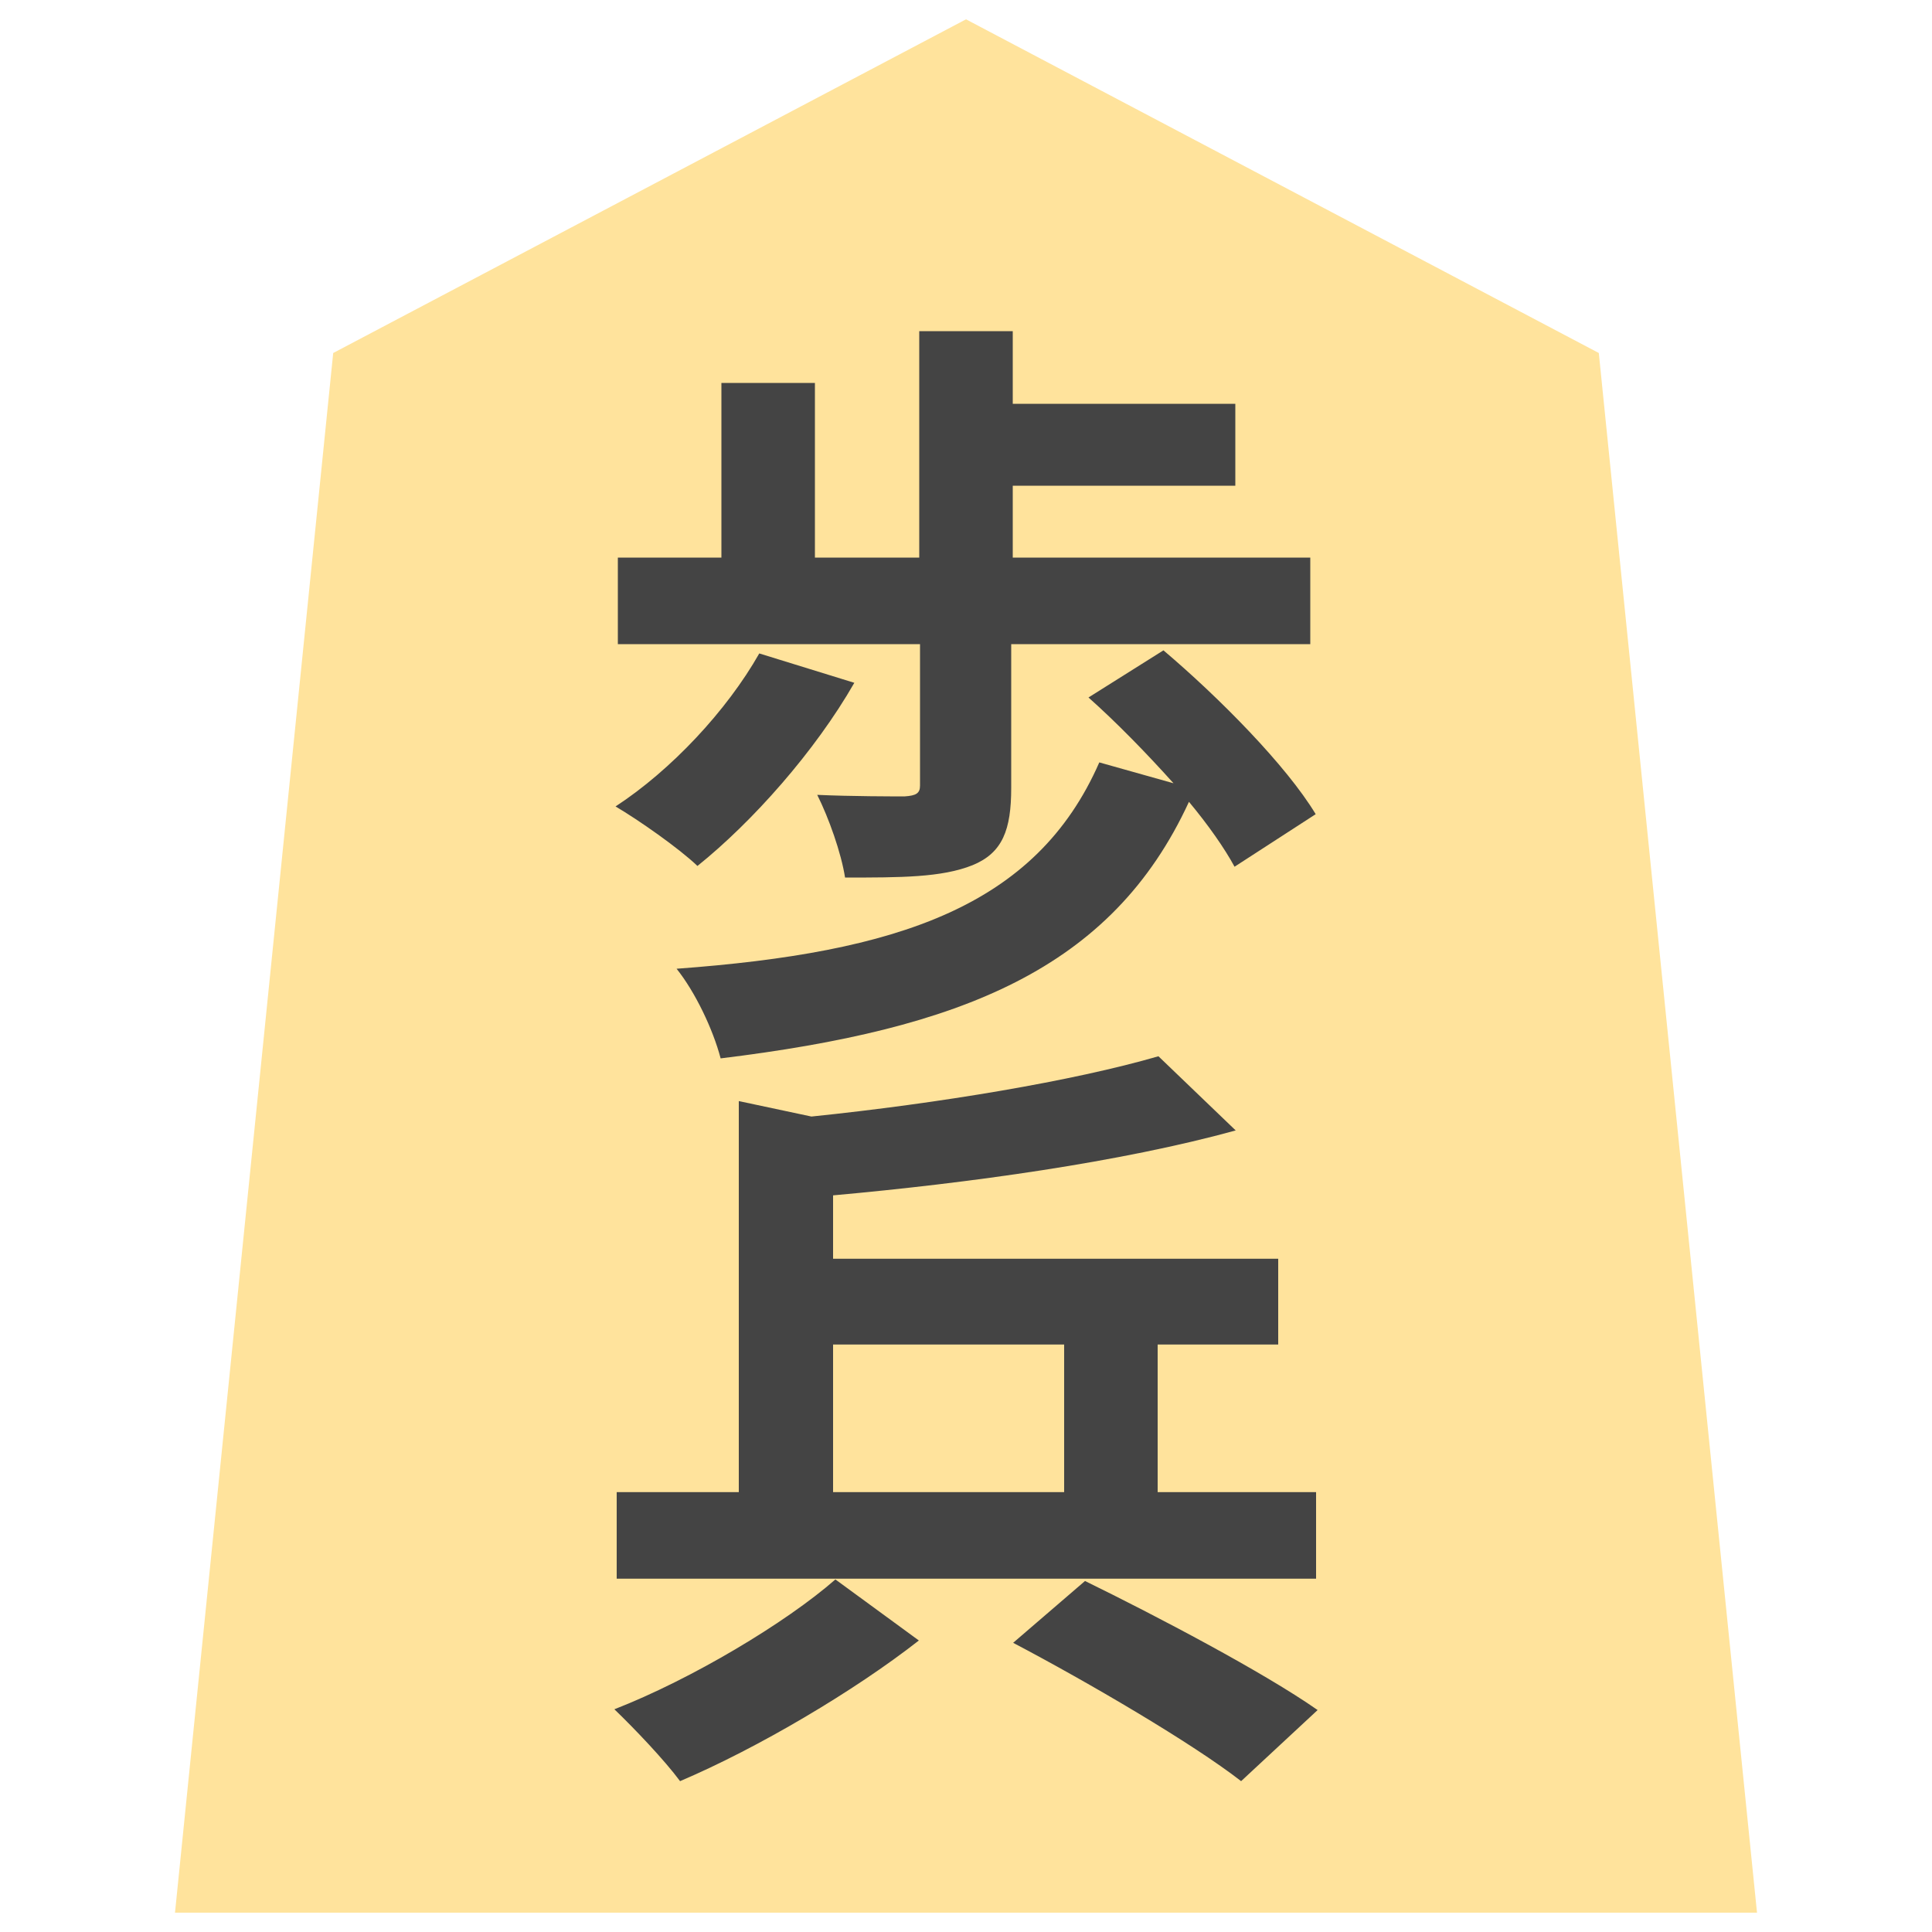 <?xml version="1.0" encoding="UTF-8" standalone="no"?>
<svg xmlns:svg="http://www.w3.org/2000/svg" xmlns="http://www.w3.org/2000/svg" version="1.1" style="overflow:visible" viewBox="-150 -150 300 300" height="300px" width="300px">
  <rect fill-opacity="0" fill="rgb(0,0,0)" height="300" width="300" y="-150" x="-150"/>
  <svg version="1.1" y="-250" x="-250" viewBox="-250 -250 500 500" height="500px" width="500px" style="overflow:visible">
    <g transform="rotate(0,0,0)" stroke-linejoin="round" fill="#fff">
      <path stroke-linecap="butt" stroke-linejoin="round" stroke="none" fill="rgb(255,227,156)" d="m0.002-147l-98.263 51.815l-24.565 242.185h245.653l-24.565-242.185z"/>
      <path stroke-linecap="butt" stroke-linejoin="round" stroke="none" fill="rgb(68,68,68)" d="m-7.14-28.015c0 1.2-0.6 1.56-2.4 1.68c-1.68 0-8.28 0-13.56-0.24c1.8 3.6 3.72 9 4.32 12.84c8.64 0 15 0 19.8-1.92c4.68-1.92 6-5.52 6-12v-22.32h46.44v-13.44h-46.2v-11.16h34.56v-12.72h-34.56v-11.28h-14.52v35.16h-16.2v-27.12h-14.52v27.12h-16.08v13.44h46.92zm-24.96-20.52c-5.04 8.88-13.68 18.12-22.32 23.76c3.48 2.04 9.84 6.48 12.72 9.24c8.52-6.84 18.24-17.76 24.36-28.44zm86.4 24.96c-4.56-7.56-15-18.12-23.64-25.44l-11.64 7.32c4.32 3.84 9 8.64 13.2 13.32l-11.52-3.24c-9.84 22.44-31.32 29.52-65.64 32.04c2.88 3.6 5.64 9.36 6.84 13.92c37.32-4.56 60.72-13.8 72.72-39.84c3 3.6 5.52 7.2 7.08 10.08z"/>
      <path stroke-linecap="butt" stroke-linejoin="round" stroke="none" fill="rgb(68,68,68)" d="m-20.64 58.775h35.88v22.92h-35.88zm75 22.92h-24.6v-22.92h18.72v-13.32h-69.12v-9.84c21.24-1.92 44.64-5.16 62.52-10.08l-12-11.52c-13.2 3.84-34.08 7.32-53.88 9.36l-11.28-2.4v60.72h-18.96v13.44h108.6zm-74.64 13.56c-7.68 6.72-22.32 15.48-34.32 20.16c3.24 3.12 7.8 7.92 10.2 11.16c12.12-5.16 27.12-14.04 37.08-21.84zm27.6 9.84c11.64 6.12 27.84 15.6 35.4 21.48l11.88-11.04c-8.4-5.88-25.08-14.64-36.12-20.04z"/>
      <path stroke-linecap="butt" stroke-linejoin="round" stroke-width="0" stroke-opacity="1" stroke="rgb(68,68,68)" fill="none" d="m0.002-147l-98.263 51.815l-24.565 242.185h245.653l-24.565-242.185z"/>
    </g>
  </svg>
</svg>
